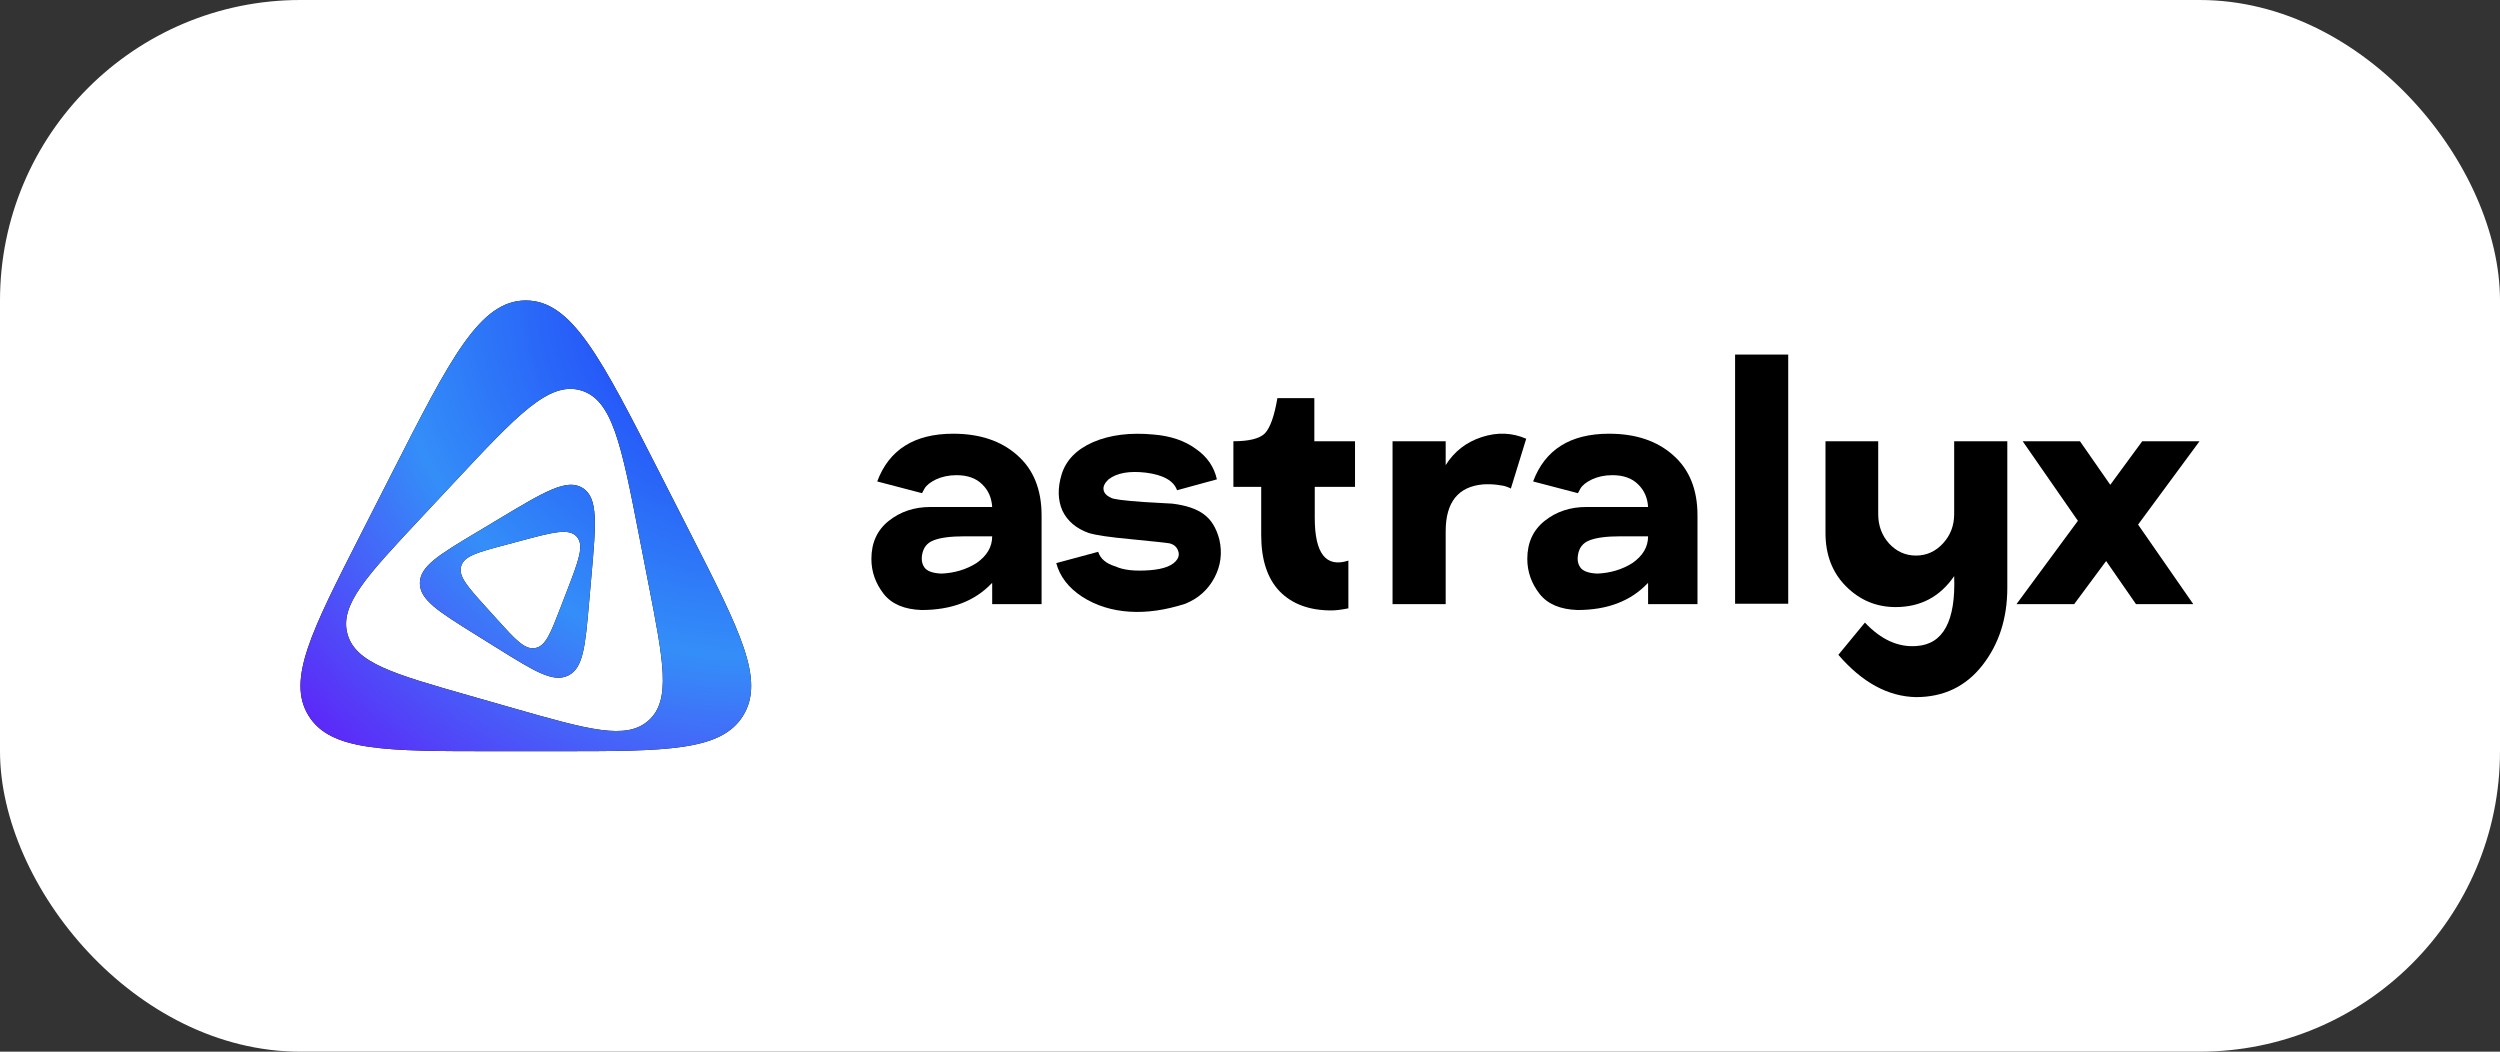 <svg width="416" height="175" viewBox="0 0 416 175" fill="none" xmlns="http://www.w3.org/2000/svg">
<rect x="0" y="0" width="416" height="175" fill="#333333" stroke="none"/>
<rect width="416" height="175" rx="50" fill="white"/>
<path fill-rule="evenodd" clip-rule="evenodd" d="M87.5 50C79.848 50 74.987 59.543 65.266 78.63L65.266 78.63L60.045 88.881C51.807 105.056 47.688 113.143 51.338 119.071C54.987 125 64.084 125 82.279 125H92.721C110.916 125 120.013 125 123.662 119.071C127.312 113.143 123.193 105.056 114.955 88.881L109.734 78.63C100.013 59.543 95.152 50 87.5 50ZM75.52 80.331L75.52 80.331L75.52 80.331L69.863 86.381C60.938 95.927 56.475 100.7 57.826 105.521C59.178 110.342 65.484 112.145 78.097 115.75L85.335 117.82C97.948 121.426 104.254 123.229 107.963 119.854C111.671 116.48 110.423 110.074 107.928 97.263L106.346 89.143C103.401 74.025 101.929 66.466 96.624 64.949C91.319 63.433 86.053 69.065 75.52 80.331ZM96.947 81.199C94.335 79.572 90.639 81.786 83.249 86.215L79.28 88.594C73.017 92.347 69.886 94.224 69.867 97.018C69.848 99.812 72.954 101.747 79.165 105.616L82.73 107.837C88.942 111.707 92.047 113.642 94.558 112.4C97.069 111.158 97.388 107.53 98.026 100.272L98.43 95.673C99.183 87.109 99.559 82.827 96.947 81.199ZM95.962 89.292C94.659 87.849 92.026 88.553 86.76 89.96L83.933 90.716C79.47 91.909 77.239 92.505 76.74 94.2C76.24 95.895 77.789 97.611 80.888 101.042L82.666 103.011L82.666 103.011C85.764 106.442 87.314 108.157 89.056 107.839C90.799 107.521 91.627 105.371 93.284 101.071L94.334 98.346C96.288 93.272 97.265 90.735 95.962 89.292Z" fill="black"/>
<path fill-rule="evenodd" clip-rule="evenodd" d="M87.5 50C79.848 50 74.987 59.543 65.266 78.63L65.266 78.63L60.045 88.881C51.807 105.056 47.688 113.143 51.338 119.071C54.987 125 64.084 125 82.279 125H92.721C110.916 125 120.013 125 123.662 119.071C127.312 113.143 123.193 105.056 114.955 88.881L109.734 78.63C100.013 59.543 95.152 50 87.5 50ZM75.52 80.331L75.52 80.331L75.52 80.331L69.863 86.381C60.938 95.927 56.475 100.7 57.826 105.521C59.178 110.342 65.484 112.145 78.097 115.75L85.335 117.82C97.948 121.426 104.254 123.229 107.963 119.854C111.671 116.48 110.423 110.074 107.928 97.263L106.346 89.143C103.401 74.025 101.929 66.466 96.624 64.949C91.319 63.433 86.053 69.065 75.52 80.331ZM96.947 81.199C94.335 79.572 90.639 81.786 83.249 86.215L79.28 88.594C73.017 92.347 69.886 94.224 69.867 97.018C69.848 99.812 72.954 101.747 79.165 105.616L82.73 107.837C88.942 111.707 92.047 113.642 94.558 112.4C97.069 111.158 97.388 107.53 98.026 100.272L98.43 95.673C99.183 87.109 99.559 82.827 96.947 81.199ZM95.962 89.292C94.659 87.849 92.026 88.553 86.76 89.96L83.933 90.716C79.47 91.909 77.239 92.505 76.74 94.2C76.24 95.895 77.789 97.611 80.888 101.042L82.666 103.011L82.666 103.011C85.764 106.442 87.314 108.157 89.056 107.839C90.799 107.521 91.627 105.371 93.284 101.071L94.334 98.346C96.288 93.272 97.265 90.735 95.962 89.292Z" fill="url(#paint0_radial_402_1059)"/>
<path d="M158.608 72.17C163.028 72.17 166.574 73.355 169.245 75.724C171.962 78.093 173.32 81.438 173.32 85.758V100.531H165.1V97.046H165.031C162.222 100.02 158.331 101.506 153.358 101.506C150.503 101.413 148.408 100.531 147.072 98.858C145.691 97.093 145 95.142 145 93.005C145 90.311 145.967 88.197 147.901 86.664C149.835 85.131 152.138 84.364 154.808 84.364H165.1C165.008 82.831 164.456 81.577 163.443 80.602C162.43 79.579 161.002 79.069 159.16 79.069C157.917 79.069 156.789 79.301 155.775 79.765C154.808 80.23 154.164 80.741 153.841 81.298L153.427 82.065L145.967 80.114C147.947 74.818 152.161 72.17 158.608 72.17ZM156.673 95.444C158.838 95.351 160.772 94.77 162.476 93.702C164.225 92.494 165.1 91.007 165.1 89.242H160.542C158.147 89.242 156.397 89.474 155.292 89.939C154.233 90.357 153.611 91.17 153.427 92.378C153.289 93.307 153.473 94.05 153.98 94.608C154.486 95.119 155.384 95.397 156.673 95.444Z" fill="black"/>
<path d="M197.241 100.461C193.926 101.529 190.84 101.971 187.985 101.785C184.992 101.599 182.344 100.763 180.042 99.276C177.786 97.79 176.358 95.931 175.759 93.702L182.736 91.82C183.104 92.982 184.071 93.795 185.637 94.259C186.926 94.863 188.814 95.072 191.301 94.886C193.742 94.701 195.284 94.073 195.929 93.005C196.205 92.54 196.228 92.053 195.998 91.542C195.768 90.984 195.33 90.612 194.686 90.427C194.225 90.334 192.084 90.102 188.262 89.73C184.716 89.405 182.344 89.056 181.147 88.685C179.075 87.941 177.624 86.71 176.795 84.991C176.013 83.226 175.967 81.205 176.657 78.929C177.394 76.56 179.144 74.771 181.907 73.564C184.716 72.356 188.077 71.938 191.992 72.309C194.801 72.542 197.126 73.331 198.968 74.678C200.856 75.979 202.03 77.675 202.491 79.765L195.86 81.577C195.307 79.998 193.58 79.022 190.679 78.65C187.916 78.325 185.844 78.697 184.463 79.765C183.818 80.369 183.542 80.95 183.634 81.507C183.726 82.065 184.14 82.506 184.877 82.831C185.199 83.064 186.972 83.296 190.196 83.528L195.1 83.807C197.356 84.086 199.083 84.666 200.28 85.549C201.524 86.431 202.399 87.848 202.905 89.799C203.412 92.029 203.136 94.143 202.076 96.141C201.017 98.138 199.406 99.578 197.241 100.461Z" fill="black"/>
<path d="M218.706 73.424H225.476V81.02H218.776V86.176C218.776 92.122 220.64 94.491 224.37 93.284V101.227C223.219 101.46 222.275 101.576 221.538 101.576C217.901 101.576 215.046 100.531 212.973 98.44C210.901 96.303 209.865 93.168 209.865 89.033V81.02H205.237V73.424C207.862 73.424 209.612 72.983 210.487 72.1C211.362 71.171 212.052 69.22 212.559 66.247H218.706V73.424Z" fill="black"/>
<path d="M240.561 73.424V77.396C241.989 75.12 243.992 73.564 246.571 72.727C249.149 71.891 251.613 71.984 253.962 73.006L251.406 81.298C251.36 81.252 251.153 81.159 250.784 81.02C250.462 80.88 249.909 80.764 249.126 80.671C248.39 80.578 247.607 80.555 246.778 80.602C242.633 80.973 240.561 83.575 240.561 88.406V100.531H231.72V73.424H240.561Z" fill="black"/>
<path d="M267.749 72.17C272.17 72.17 275.716 73.355 278.387 75.724C281.103 78.093 282.462 81.438 282.462 85.758V100.531H274.242V97.046H274.173C271.364 100.02 267.473 101.506 262.5 101.506C259.645 101.413 257.549 100.531 256.214 98.858C254.832 97.093 254.142 95.142 254.142 93.005C254.142 90.311 255.109 88.197 257.043 86.664C258.977 85.131 261.279 84.364 263.95 84.364H274.242C274.15 82.831 273.597 81.577 272.584 80.602C271.571 79.579 270.144 79.069 268.302 79.069C267.059 79.069 265.93 79.301 264.917 79.765C263.95 80.23 263.306 80.741 262.983 81.298L262.569 82.065L255.109 80.114C257.089 74.818 261.302 72.17 267.749 72.17ZM265.815 95.444C267.979 95.351 269.914 94.77 271.617 93.702C273.367 92.494 274.242 91.007 274.242 89.242H269.683C267.289 89.242 265.539 89.474 264.434 89.939C263.375 90.357 262.753 91.17 262.569 92.378C262.431 93.307 262.615 94.05 263.121 94.608C263.628 95.119 264.526 95.397 265.815 95.444Z" fill="black"/>
<path d="M297.56 100.461H288.719V59H297.56V100.461Z" fill="black"/>
<path d="M325.174 85.549V73.424H334.016V97.813C334.016 102.877 332.634 107.174 329.871 110.704C327.108 114.235 323.424 116 318.819 116C314.169 115.907 309.863 113.561 305.903 108.962L310.323 103.597C312.994 106.43 315.849 107.731 318.889 107.499C323.355 107.22 325.451 103.341 325.174 95.862C322.826 99.299 319.579 101.018 315.435 101.018C312.211 101.018 309.449 99.857 307.146 97.534C304.89 95.258 303.761 92.308 303.761 88.685V73.424H312.534V85.549C312.534 87.454 313.132 89.079 314.33 90.427C315.573 91.774 317.07 92.447 318.819 92.447C320.569 92.447 322.066 91.774 323.309 90.427C324.553 89.079 325.174 87.454 325.174 85.549Z" fill="black"/>
<path d="M356.468 73.424H366L355.777 87.291L364.964 100.531H355.432L350.458 93.353L345.14 100.531H335.539L345.761 86.664L336.575 73.424H346.107L351.149 80.671L356.468 73.424Z" fill="black"/>
<defs>
<radialGradient id="paint0_radial_402_1059" cx="0" cy="0" r="1" gradientUnits="userSpaceOnUse" gradientTransform="translate(123.828 50) rotate(135) scale(106.066 106.066)">
<stop stop-color="#1B31F8"/>
<stop offset="0.56" stop-color="#348EF8"/>
<stop offset="1" stop-color="#621BF8"/>
</radialGradient>
</defs>
</svg>
